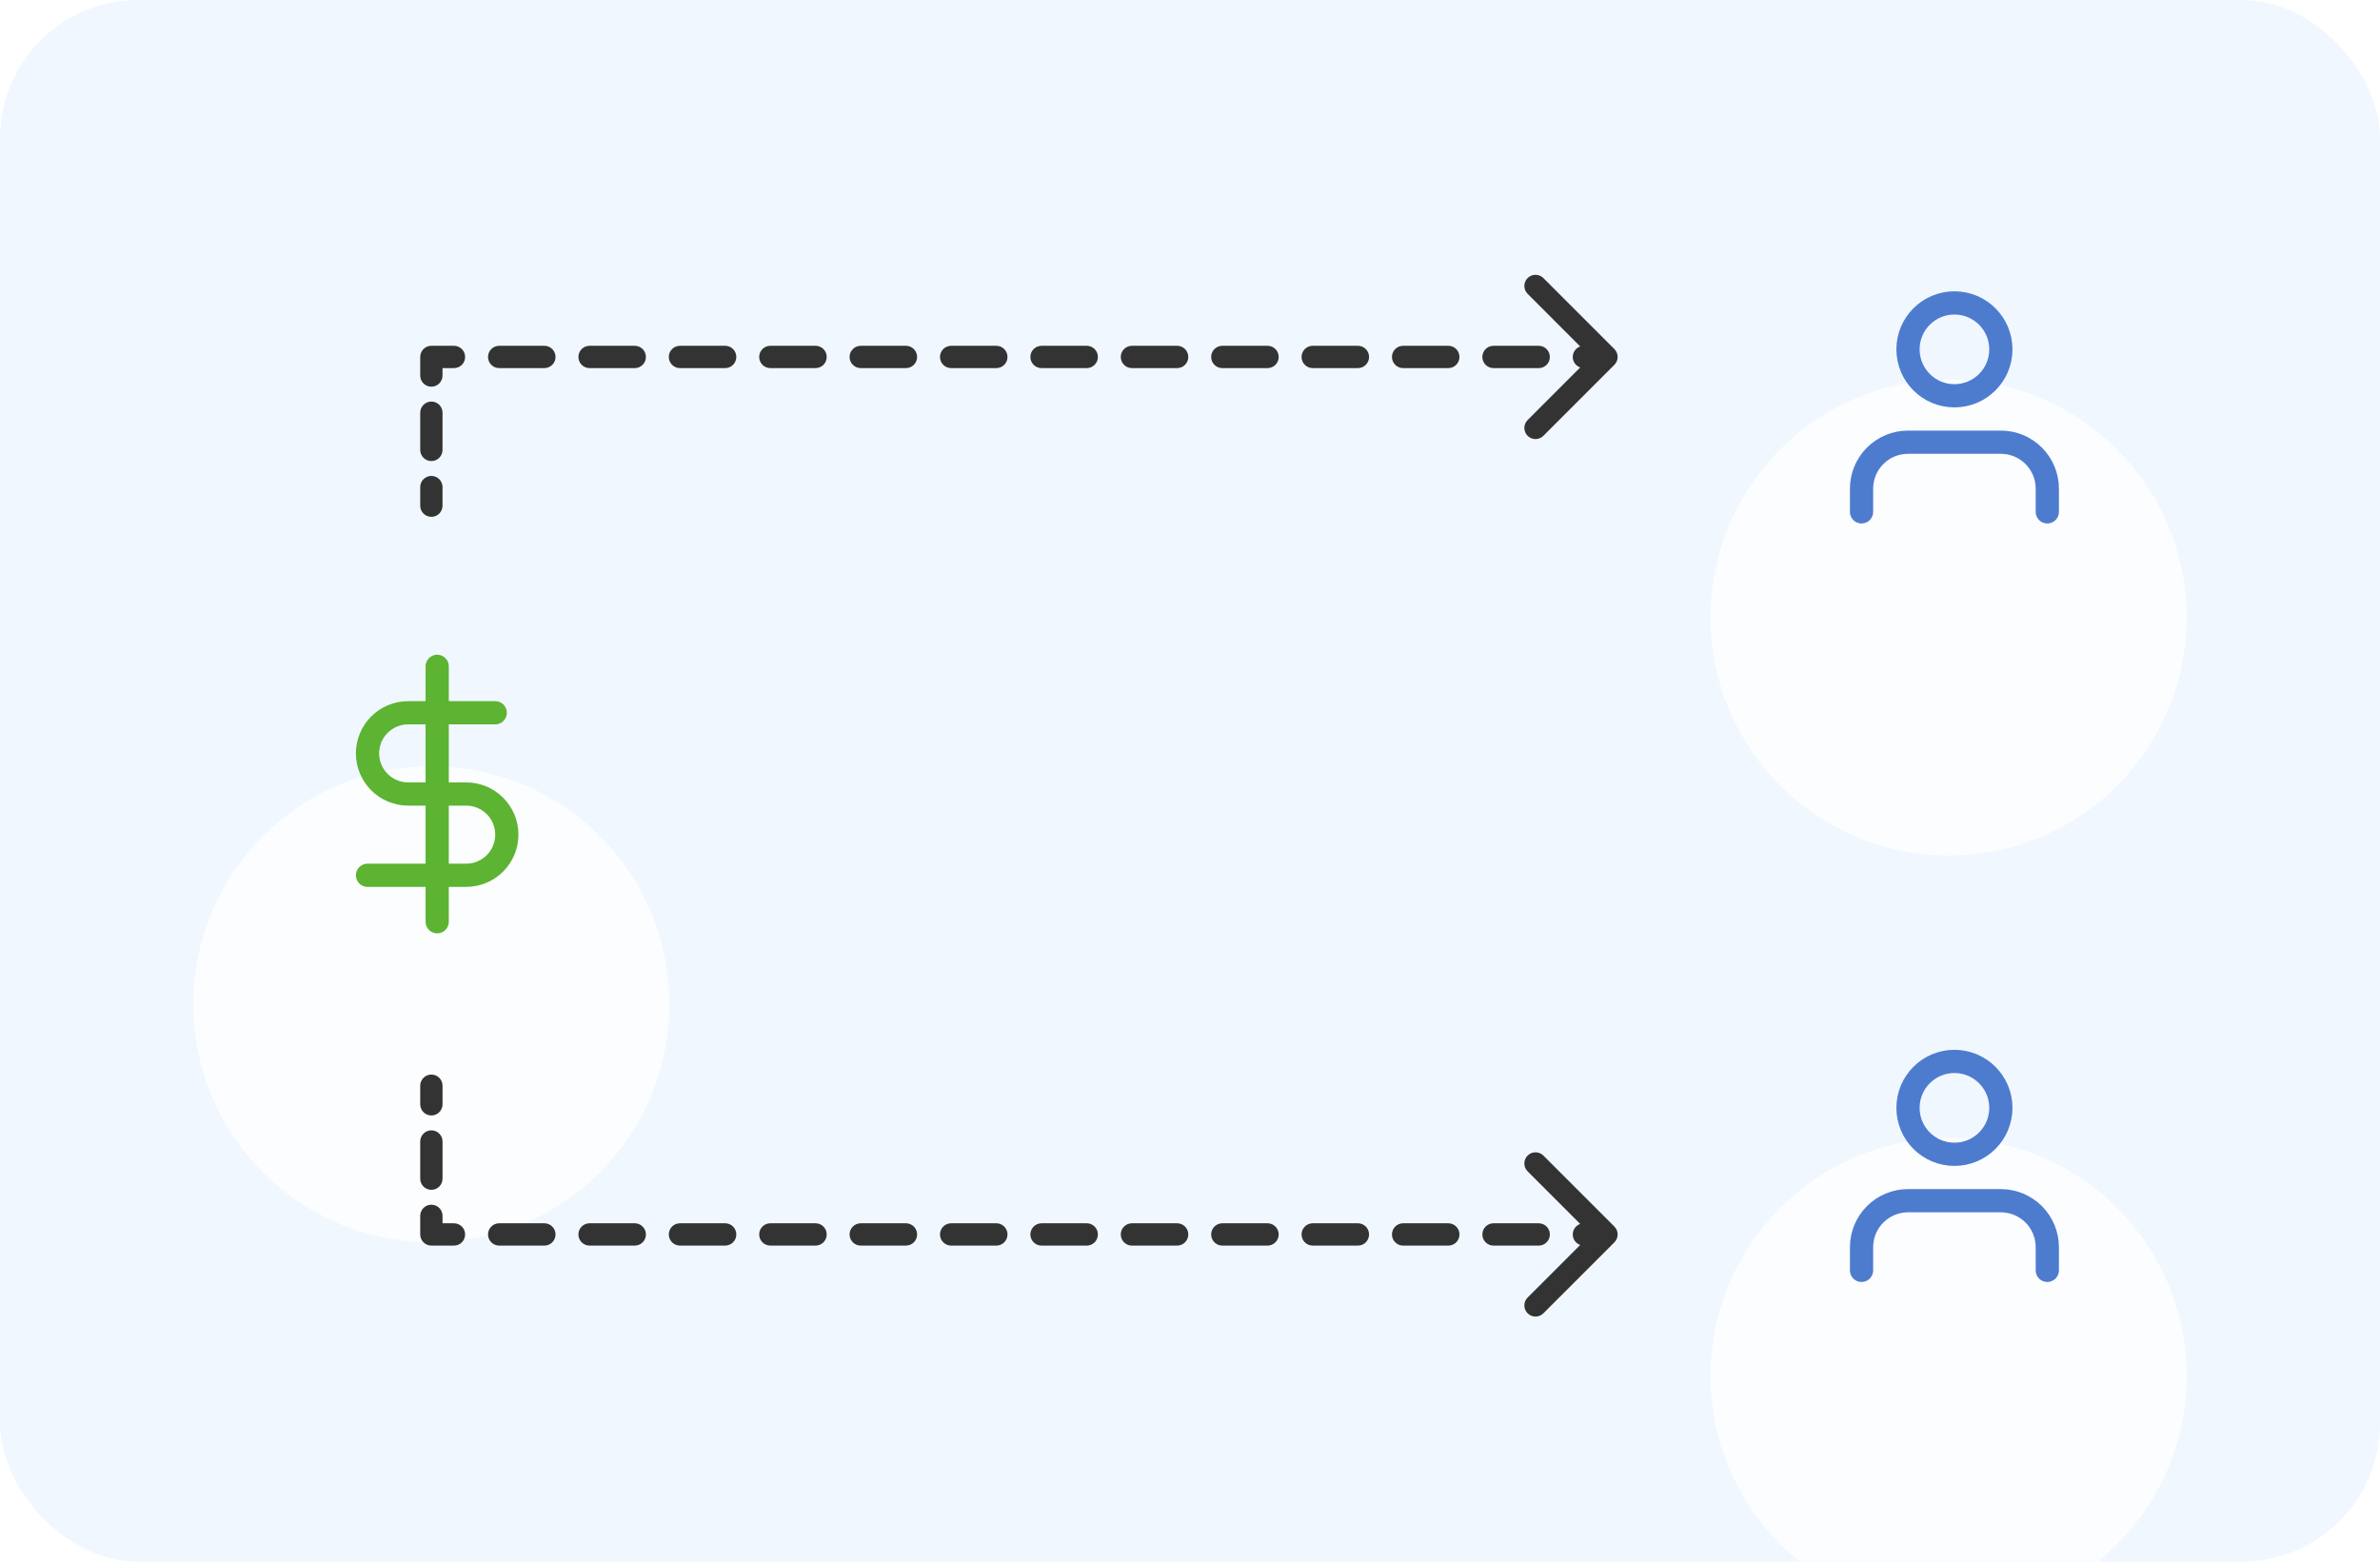 <svg width="160" height="105" viewBox="0 0 160 105" fill="none" xmlns="http://www.w3.org/2000/svg">
<g clip-path="url(#clip0_356_3166)">
<rect width="160" height="105" rx="9.302" fill="#F1F7FF"/>
<g opacity="0.8" filter="url(#filter0_dd_356_3166)">
<ellipse cx="131" cy="27" rx="16" ry="16" fill="white"/>
</g>
<path d="M137.634 34.415V32.854C137.634 32.026 137.305 31.232 136.72 30.647C136.134 30.061 135.34 29.732 134.512 29.732H128.268C127.44 29.732 126.646 30.061 126.061 30.647C125.475 31.232 125.146 32.026 125.146 32.854V34.415" stroke="#4D7CCF" stroke-width="1.561" stroke-linecap="round" stroke-linejoin="round"/>
<path d="M131.39 26.611C133.115 26.611 134.512 25.213 134.512 23.489C134.512 21.765 133.115 20.367 131.39 20.367C129.666 20.367 128.269 21.765 128.269 23.489C128.269 25.213 129.666 26.611 131.39 26.611Z" stroke="#4D7CCF" stroke-width="1.561" stroke-linecap="round" stroke-linejoin="round"/>
<g opacity="0.8" filter="url(#filter1_dd_356_3166)">
<ellipse cx="131" cy="78" rx="16" ry="16" fill="white"/>
</g>
<path d="M137.634 85.415V83.854C137.634 83.026 137.305 82.232 136.72 81.647C136.134 81.061 135.34 80.732 134.512 80.732H128.268C127.44 80.732 126.646 81.061 126.061 81.647C125.475 82.232 125.146 83.026 125.146 83.854V85.415" stroke="#4D7CCF" stroke-width="1.561" stroke-linecap="round" stroke-linejoin="round"/>
<path d="M131.39 77.611C133.115 77.611 134.512 76.213 134.512 74.489C134.512 72.765 133.115 71.367 131.39 71.367C129.666 71.367 128.269 72.765 128.269 74.489C128.269 76.213 129.666 77.611 131.39 77.611Z" stroke="#4D7CCF" stroke-width="1.561" stroke-linecap="round" stroke-linejoin="round"/>
<g opacity="0.8" filter="url(#filter2_dd_356_3166)">
<ellipse cx="29" cy="53" rx="16" ry="16" fill="white"/>
</g>
<g clip-path="url(#clip1_356_3166)">
<path d="M29.391 44.803V61.974" stroke="#5CB432" stroke-width="1.561" stroke-linecap="round" stroke-linejoin="round"/>
<path d="M33.292 47.924H27.439C26.714 47.924 26.019 48.212 25.507 48.724C24.995 49.236 24.707 49.931 24.707 50.656C24.707 51.38 24.995 52.075 25.507 52.587C26.019 53.099 26.714 53.387 27.439 53.387H31.341C32.066 53.387 32.76 53.675 33.273 54.187C33.785 54.7 34.073 55.395 34.073 56.119C34.073 56.843 33.785 57.538 33.273 58.051C32.76 58.563 32.066 58.851 31.341 58.851H24.707" stroke="#5CB432" stroke-width="1.561" stroke-linecap="round" stroke-linejoin="round"/>
</g>
<path d="M29 24V23.25C28.586 23.25 28.25 23.586 28.25 24L29 24ZM108.53 24.53C108.823 24.237 108.823 23.763 108.53 23.47L103.757 18.697C103.464 18.404 102.99 18.404 102.697 18.697C102.404 18.99 102.404 19.465 102.697 19.757L106.939 24L102.697 28.243C102.404 28.535 102.404 29.01 102.697 29.303C102.99 29.596 103.464 29.596 103.757 29.303L108.53 24.53ZM28.25 34C28.25 34.414 28.586 34.75 29 34.75C29.414 34.75 29.75 34.414 29.75 34H28.25ZM29.75 32.75C29.75 32.336 29.414 32 29 32C28.586 32 28.25 32.336 28.25 32.75H29.75ZM28.25 30.25C28.25 30.664 28.586 31 29 31C29.414 31 29.75 30.664 29.75 30.25H28.25ZM29.75 27.75C29.75 27.336 29.414 27 29 27C28.586 27 28.25 27.336 28.25 27.75H29.75ZM28.25 25.25C28.25 25.664 28.586 26 29 26C29.414 26 29.75 25.664 29.75 25.25H28.25ZM30.519 24.75C30.933 24.75 31.269 24.414 31.269 24C31.269 23.586 30.933 23.25 30.519 23.25V24.75ZM33.558 23.25C33.144 23.25 32.808 23.586 32.808 24C32.808 24.414 33.144 24.75 33.558 24.75V23.25ZM36.596 24.75C37.01 24.75 37.346 24.414 37.346 24C37.346 23.586 37.01 23.25 36.596 23.25V24.75ZM39.635 23.25C39.22 23.25 38.885 23.586 38.885 24C38.885 24.414 39.22 24.75 39.635 24.75V23.25ZM42.673 24.75C43.087 24.75 43.423 24.414 43.423 24C43.423 23.586 43.087 23.25 42.673 23.25V24.75ZM45.712 23.25C45.297 23.25 44.962 23.586 44.962 24C44.962 24.414 45.297 24.75 45.712 24.75V23.25ZM48.75 24.75C49.164 24.75 49.5 24.414 49.5 24C49.5 23.586 49.164 23.25 48.75 23.25V24.75ZM51.788 23.25C51.374 23.25 51.038 23.586 51.038 24C51.038 24.414 51.374 24.75 51.788 24.75V23.25ZM54.827 24.75C55.241 24.75 55.577 24.414 55.577 24C55.577 23.586 55.241 23.25 54.827 23.25V24.75ZM57.865 23.25C57.451 23.25 57.115 23.586 57.115 24C57.115 24.414 57.451 24.75 57.865 24.75V23.25ZM60.904 24.75C61.318 24.75 61.654 24.414 61.654 24C61.654 23.586 61.318 23.25 60.904 23.25V24.75ZM63.942 23.25C63.528 23.25 63.192 23.586 63.192 24C63.192 24.414 63.528 24.75 63.942 24.75V23.25ZM66.981 24.75C67.395 24.75 67.731 24.414 67.731 24C67.731 23.586 67.395 23.25 66.981 23.25V24.75ZM70.019 23.25C69.605 23.25 69.269 23.586 69.269 24C69.269 24.414 69.605 24.75 70.019 24.75V23.25ZM73.058 24.75C73.472 24.75 73.808 24.414 73.808 24C73.808 23.586 73.472 23.25 73.058 23.25V24.75ZM76.096 23.25C75.682 23.25 75.346 23.586 75.346 24C75.346 24.414 75.682 24.75 76.096 24.75V23.25ZM79.135 24.75C79.549 24.75 79.885 24.414 79.885 24C79.885 23.586 79.549 23.25 79.135 23.25V24.75ZM82.173 23.25C81.759 23.25 81.423 23.586 81.423 24C81.423 24.414 81.759 24.75 82.173 24.75V23.25ZM85.212 24.75C85.626 24.75 85.962 24.414 85.962 24C85.962 23.586 85.626 23.25 85.212 23.25V24.75ZM88.25 23.25C87.836 23.25 87.5 23.586 87.5 24C87.5 24.414 87.836 24.75 88.25 24.75V23.25ZM91.288 24.75C91.703 24.75 92.038 24.414 92.038 24C92.038 23.586 91.703 23.25 91.288 23.25V24.75ZM94.327 23.25C93.913 23.25 93.577 23.586 93.577 24C93.577 24.414 93.913 24.75 94.327 24.75V23.25ZM97.365 24.75C97.78 24.75 98.115 24.414 98.115 24C98.115 23.586 97.78 23.25 97.365 23.25V24.75ZM100.404 23.25C99.99 23.25 99.654 23.586 99.654 24C99.654 24.414 99.99 24.75 100.404 24.75V23.25ZM103.442 24.75C103.856 24.75 104.192 24.414 104.192 24C104.192 23.586 103.856 23.25 103.442 23.25V24.75ZM106.481 23.25C106.067 23.25 105.731 23.586 105.731 24C105.731 24.414 106.067 24.75 106.481 24.75V23.25ZM29.75 34V32.75H28.25V34H29.75ZM29.75 30.25V27.75H28.25V30.25H29.75ZM29.75 25.25V24L28.25 24V25.25H29.75ZM29 24.75H30.519V23.25H29V24.75ZM33.558 24.75H36.596V23.25H33.558V24.75ZM39.635 24.75H42.673V23.25H39.635V24.75ZM45.712 24.75H48.75V23.25H45.712V24.75ZM51.788 24.75H54.827V23.25H51.788V24.75ZM57.865 24.75H60.904V23.25H57.865V24.75ZM63.942 24.75H66.981V23.25H63.942V24.75ZM70.019 24.75H73.058V23.25H70.019V24.75ZM76.096 24.75H79.135V23.25H76.096V24.75ZM82.173 24.75H85.212V23.25H82.173V24.75ZM88.25 24.75H91.288V23.25H88.25V24.75ZM94.327 24.75H97.365V23.25H94.327V24.75ZM100.404 24.75H103.442V23.25H100.404V24.75ZM106.481 24.75H108V23.25H106.481V24.75Z" fill="#333333"/>
<path d="M29 83V83.75C28.586 83.75 28.25 83.414 28.25 83L29 83ZM108.53 82.47C108.823 82.763 108.823 83.237 108.53 83.53L103.757 88.303C103.464 88.596 102.99 88.596 102.697 88.303C102.404 88.01 102.404 87.535 102.697 87.243L106.939 83L102.697 78.757C102.404 78.465 102.404 77.99 102.697 77.697C102.99 77.404 103.464 77.404 103.757 77.697L108.53 82.47ZM28.25 73C28.25 72.586 28.586 72.25 29 72.25C29.414 72.25 29.75 72.586 29.75 73H28.25ZM29.75 74.25C29.75 74.664 29.414 75 29 75C28.586 75 28.25 74.664 28.25 74.25H29.75ZM28.25 76.75C28.25 76.336 28.586 76 29 76C29.414 76 29.75 76.336 29.75 76.75H28.25ZM29.75 79.25C29.75 79.664 29.414 80 29 80C28.586 80 28.25 79.664 28.25 79.25H29.75ZM28.25 81.75C28.25 81.336 28.586 81 29 81C29.414 81 29.75 81.336 29.75 81.75H28.25ZM30.519 82.25C30.933 82.25 31.269 82.586 31.269 83C31.269 83.414 30.933 83.75 30.519 83.75V82.25ZM33.558 83.75C33.144 83.75 32.808 83.414 32.808 83C32.808 82.586 33.144 82.25 33.558 82.25V83.75ZM36.596 82.25C37.01 82.25 37.346 82.586 37.346 83C37.346 83.414 37.01 83.75 36.596 83.75V82.25ZM39.635 83.75C39.22 83.75 38.885 83.414 38.885 83C38.885 82.586 39.22 82.25 39.635 82.25V83.75ZM42.673 82.25C43.087 82.25 43.423 82.586 43.423 83C43.423 83.414 43.087 83.75 42.673 83.75V82.25ZM45.712 83.75C45.297 83.75 44.962 83.414 44.962 83C44.962 82.586 45.297 82.25 45.712 82.25V83.75ZM48.75 82.25C49.164 82.25 49.5 82.586 49.5 83C49.5 83.414 49.164 83.75 48.75 83.75V82.25ZM51.788 83.75C51.374 83.75 51.038 83.414 51.038 83C51.038 82.586 51.374 82.25 51.788 82.25V83.75ZM54.827 82.25C55.241 82.25 55.577 82.586 55.577 83C55.577 83.414 55.241 83.75 54.827 83.75V82.25ZM57.865 83.75C57.451 83.75 57.115 83.414 57.115 83C57.115 82.586 57.451 82.25 57.865 82.25V83.75ZM60.904 82.25C61.318 82.25 61.654 82.586 61.654 83C61.654 83.414 61.318 83.75 60.904 83.75V82.25ZM63.942 83.75C63.528 83.75 63.192 83.414 63.192 83C63.192 82.586 63.528 82.25 63.942 82.25V83.75ZM66.981 82.25C67.395 82.25 67.731 82.586 67.731 83C67.731 83.414 67.395 83.75 66.981 83.75V82.25ZM70.019 83.75C69.605 83.75 69.269 83.414 69.269 83C69.269 82.586 69.605 82.25 70.019 82.25V83.75ZM73.058 82.25C73.472 82.25 73.808 82.586 73.808 83C73.808 83.414 73.472 83.75 73.058 83.75V82.25ZM76.096 83.75C75.682 83.75 75.346 83.414 75.346 83C75.346 82.586 75.682 82.25 76.096 82.25V83.75ZM79.135 82.25C79.549 82.25 79.885 82.586 79.885 83C79.885 83.414 79.549 83.75 79.135 83.75V82.25ZM82.173 83.75C81.759 83.75 81.423 83.414 81.423 83C81.423 82.586 81.759 82.25 82.173 82.25V83.75ZM85.212 82.25C85.626 82.25 85.962 82.586 85.962 83C85.962 83.414 85.626 83.75 85.212 83.75V82.25ZM88.25 83.75C87.836 83.75 87.5 83.414 87.5 83C87.5 82.586 87.836 82.25 88.25 82.25V83.75ZM91.288 82.25C91.703 82.25 92.038 82.586 92.038 83C92.038 83.414 91.703 83.75 91.288 83.75V82.25ZM94.327 83.75C93.913 83.75 93.577 83.414 93.577 83C93.577 82.586 93.913 82.25 94.327 82.25V83.75ZM97.365 82.25C97.78 82.25 98.115 82.586 98.115 83C98.115 83.414 97.78 83.75 97.365 83.75V82.25ZM100.404 83.75C99.99 83.75 99.654 83.414 99.654 83C99.654 82.586 99.99 82.25 100.404 82.25V83.75ZM103.442 82.25C103.856 82.25 104.192 82.586 104.192 83C104.192 83.414 103.856 83.75 103.442 83.75V82.25ZM106.481 83.75C106.067 83.75 105.731 83.414 105.731 83C105.731 82.586 106.067 82.25 106.481 82.25V83.75ZM29.75 73V74.25H28.25V73H29.75ZM29.75 76.75V79.25H28.25V76.75H29.75ZM29.75 81.75V83L28.25 83V81.75H29.75ZM29 82.25H30.519V83.75H29V82.25ZM33.558 82.25H36.596V83.75H33.558V82.25ZM39.635 82.25H42.673V83.75H39.635V82.25ZM45.712 82.25H48.75V83.75H45.712V82.25ZM51.788 82.25H54.827V83.75H51.788V82.25ZM57.865 82.25H60.904V83.75H57.865V82.25ZM63.942 82.25H66.981V83.75H63.942V82.25ZM70.019 82.25H73.058V83.75H70.019V82.25ZM76.096 82.25H79.135V83.75H76.096V82.25ZM82.173 82.25H85.212V83.75H82.173V82.25ZM88.25 82.25H91.288V83.75H88.25V82.25ZM94.327 82.25H97.365V83.75H94.327V82.25ZM100.404 82.25H103.442V83.75H100.404V82.25ZM106.481 82.25H108V83.75H106.481V82.25Z" fill="#333333"/>
</g>
<defs>
<filter id="filter0_dd_356_3166" x="88.863" y="-0.616" width="84.274" height="84.274" filterUnits="userSpaceOnUse" color-interpolation-filters="sRGB">
<feFlood flood-opacity="0" result="BackgroundImageFix"/>
<feColorMatrix in="SourceAlpha" type="matrix" values="0 0 0 0 0 0 0 0 0 0 0 0 0 0 0 0 0 0 127 0" result="hardAlpha"/>
<feMorphology radius="2.904" operator="erode" in="SourceAlpha" result="effect1_dropShadow_356_3166"/>
<feOffset dy="14.521"/>
<feGaussianBlur stdDeviation="14.521"/>
<feColorMatrix type="matrix" values="0 0 0 0 0 0 0 0 0 0.458 0 0 0 0 0.917 0 0 0 0.2 0"/>
<feBlend mode="normal" in2="BackgroundImageFix" result="effect1_dropShadow_356_3166"/>
<feColorMatrix in="SourceAlpha" type="matrix" values="0 0 0 0 0 0 0 0 0 0 0 0 0 0 0 0 0 0 127 0" result="hardAlpha"/>
<feOffset/>
<feGaussianBlur stdDeviation="5.808"/>
<feColorMatrix type="matrix" values="0 0 0 0 0 0 0 0 0 0.459 0 0 0 0 0.918 0 0 0 0.1 0"/>
<feBlend mode="normal" in2="effect1_dropShadow_356_3166" result="effect2_dropShadow_356_3166"/>
<feBlend mode="normal" in="SourceGraphic" in2="effect2_dropShadow_356_3166" result="shape"/>
</filter>
<filter id="filter1_dd_356_3166" x="88.863" y="50.383" width="84.274" height="84.274" filterUnits="userSpaceOnUse" color-interpolation-filters="sRGB">
<feFlood flood-opacity="0" result="BackgroundImageFix"/>
<feColorMatrix in="SourceAlpha" type="matrix" values="0 0 0 0 0 0 0 0 0 0 0 0 0 0 0 0 0 0 127 0" result="hardAlpha"/>
<feMorphology radius="2.904" operator="erode" in="SourceAlpha" result="effect1_dropShadow_356_3166"/>
<feOffset dy="14.521"/>
<feGaussianBlur stdDeviation="14.521"/>
<feColorMatrix type="matrix" values="0 0 0 0 0 0 0 0 0 0.458 0 0 0 0 0.917 0 0 0 0.2 0"/>
<feBlend mode="normal" in2="BackgroundImageFix" result="effect1_dropShadow_356_3166"/>
<feColorMatrix in="SourceAlpha" type="matrix" values="0 0 0 0 0 0 0 0 0 0 0 0 0 0 0 0 0 0 127 0" result="hardAlpha"/>
<feOffset/>
<feGaussianBlur stdDeviation="5.808"/>
<feColorMatrix type="matrix" values="0 0 0 0 0 0 0 0 0 0.459 0 0 0 0 0.918 0 0 0 0.1 0"/>
<feBlend mode="normal" in2="effect1_dropShadow_356_3166" result="effect2_dropShadow_356_3166"/>
<feBlend mode="normal" in="SourceGraphic" in2="effect2_dropShadow_356_3166" result="shape"/>
</filter>
<filter id="filter2_dd_356_3166" x="-13.137" y="25.384" width="84.274" height="84.274" filterUnits="userSpaceOnUse" color-interpolation-filters="sRGB">
<feFlood flood-opacity="0" result="BackgroundImageFix"/>
<feColorMatrix in="SourceAlpha" type="matrix" values="0 0 0 0 0 0 0 0 0 0 0 0 0 0 0 0 0 0 127 0" result="hardAlpha"/>
<feMorphology radius="2.904" operator="erode" in="SourceAlpha" result="effect1_dropShadow_356_3166"/>
<feOffset dy="14.521"/>
<feGaussianBlur stdDeviation="14.521"/>
<feColorMatrix type="matrix" values="0 0 0 0 0 0 0 0 0 0.458 0 0 0 0 0.917 0 0 0 0.2 0"/>
<feBlend mode="normal" in2="BackgroundImageFix" result="effect1_dropShadow_356_3166"/>
<feColorMatrix in="SourceAlpha" type="matrix" values="0 0 0 0 0 0 0 0 0 0 0 0 0 0 0 0 0 0 127 0" result="hardAlpha"/>
<feOffset/>
<feGaussianBlur stdDeviation="5.808"/>
<feColorMatrix type="matrix" values="0 0 0 0 0 0 0 0 0 0.459 0 0 0 0 0.918 0 0 0 0.1 0"/>
<feBlend mode="normal" in2="effect1_dropShadow_356_3166" result="effect2_dropShadow_356_3166"/>
<feBlend mode="normal" in="SourceGraphic" in2="effect2_dropShadow_356_3166" result="shape"/>
</filter>
<clipPath id="clip0_356_3166">
<rect width="160" height="105" rx="9.302" fill="white"/>
</clipPath>
<clipPath id="clip1_356_3166">
<rect width="18.732" height="18.732" fill="white" transform="translate(20.024 44.023)"/>
</clipPath>
</defs>
</svg>

